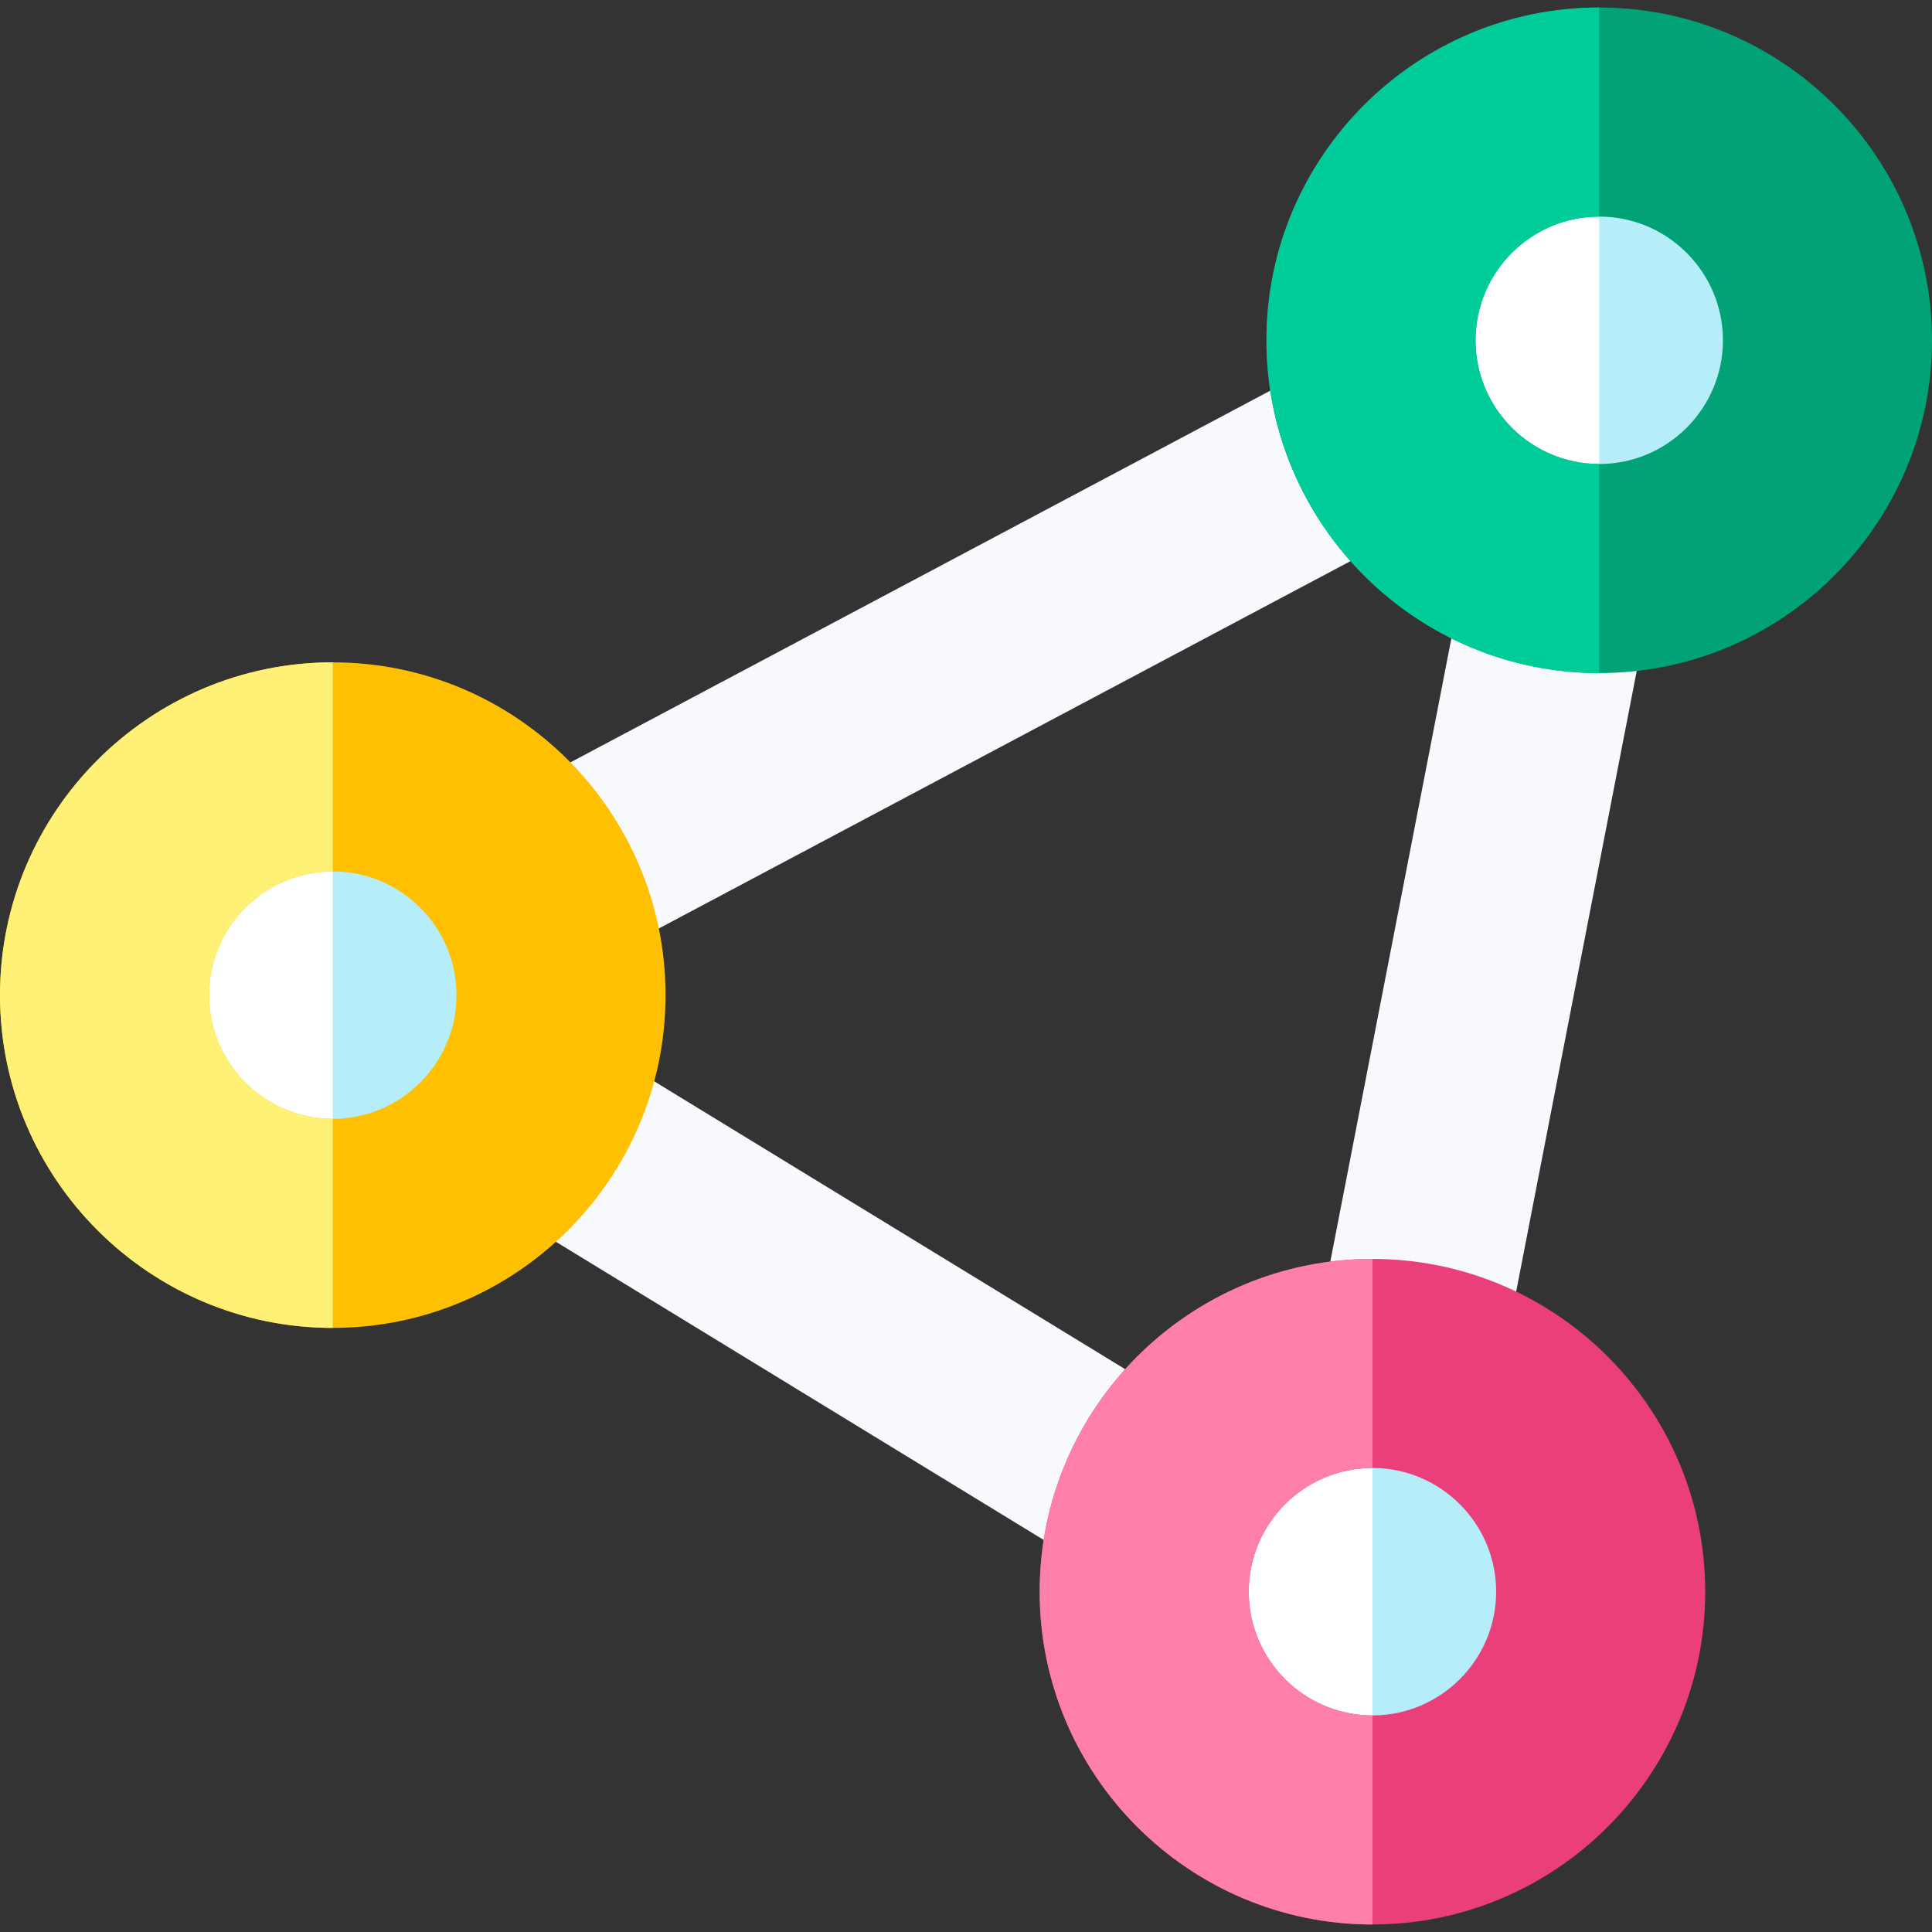 <?xml version="1.0" encoding="iso-8859-1"?>
<!-- Generator: Adobe Illustrator 19.0.0, SVG Export Plug-In . SVG Version: 6.00 Build 0)  -->
<svg version="1.1" id="Layer_1" xmlns="http://www.w3.org/2000/svg" xmlns:xlink="http://www.w3.org/1999/xlink" x="0px" y="0px"
	 viewBox="0 0 511.999 511.999" style="enable-background:new 0 0 511.999 511.999;" xml:space="preserve">
<rect x="0" y="0" width="511.999" height="511.999" fill="#333333" stroke="none"/>
<path style="fill:#F8F9FD;" d="M377.082,469.525L37.897,262.199L461.012,37.466L377.082,469.525z M138.483,265.237l203.341,124.291
	L392.14,130.51L138.483,265.237z"/>
<circle style="fill:#B5EEF8;" cx="88.186" cy="263.714" r="60.482"/>
<path style="fill:#FFFFFF;" d="M27.703,263.718c0,33.406,27.081,60.485,60.485,60.485V203.232
	C54.784,203.232,27.703,230.312,27.703,263.718z"/>
<path style="fill:#FFC002;" d="M88.189,351.907C39.562,351.907,0,312.345,0,263.718c0-48.628,39.562-88.19,88.189-88.19
	s88.189,39.562,88.189,88.19C176.379,312.345,136.817,351.907,88.189,351.907z M88.189,230.935
	c-18.076,0-32.782,14.707-32.782,32.783S70.113,296.5,88.189,296.5s32.782-14.706,32.782-32.782S106.266,230.935,88.189,230.935z"/>
<path style="fill:#FFF076;" d="M55.407,263.718c0-18.077,14.706-32.783,32.782-32.783v-55.407C39.562,175.528,0,215.09,0,263.718
	c0,48.627,39.562,88.189,88.189,88.189V296.5C70.113,296.5,55.407,281.795,55.407,263.718z"/>
<circle style="fill:#B5EEF8;" cx="423.807" cy="90.18" r="60.482"/>
<path style="fill:#FFFFFF;" d="M363.325,90.182c0,33.406,27.081,60.485,60.485,60.485V29.696
	C390.405,29.696,363.325,56.777,363.325,90.182z"/>
<path style="fill:#01A275;" d="M423.81,178.372c-48.627,0-88.189-39.562-88.189-88.189c0-48.628,39.562-88.19,88.189-88.19
	s88.189,39.562,88.189,88.19C512,138.809,472.438,178.372,423.81,178.372z M423.81,57.4c-18.077,0-32.782,14.706-32.782,32.783
	s14.706,32.782,32.782,32.782c18.076,0,32.782-14.706,32.782-32.782S441.887,57.4,423.81,57.4z"/>
<path style="fill:#00CC99;" d="M391.028,90.183c0-18.077,14.706-32.783,32.782-32.783V1.993c-48.627,0-88.189,39.562-88.189,88.19
	c0,48.627,39.562,88.189,88.189,88.189v-55.407C405.734,122.965,391.028,108.259,391.028,90.183z"/>
<circle style="fill:#B5EEF8;" cx="363.713" cy="421.812" r="60.482"/>
<path style="fill:#FFFFFF;" d="M303.224,421.817c0,33.406,27.081,60.485,60.485,60.485V361.332
	C330.304,361.332,303.224,388.411,303.224,421.817z"/>
<path style="fill:#EA3F7B;" d="M363.71,510.006c-48.627,0-88.189-39.562-88.189-88.189c0-48.628,39.562-88.19,88.189-88.19
	s88.189,39.562,88.189,88.19C451.899,470.444,412.338,510.006,363.71,510.006z M363.71,389.034
	c-18.077,0-32.782,14.706-32.782,32.783s14.706,32.782,32.782,32.782s32.782-14.706,32.782-32.782S381.786,389.034,363.71,389.034z"
	/>
<path style="fill:#FF7FAB;" d="M330.927,421.817c0-18.077,14.706-32.783,32.782-32.783v-55.407
	c-48.627,0-88.189,39.562-88.189,88.19c0,48.627,39.562,88.189,88.189,88.189v-55.407
	C345.633,454.599,330.927,439.894,330.927,421.817z"/>
</svg>
